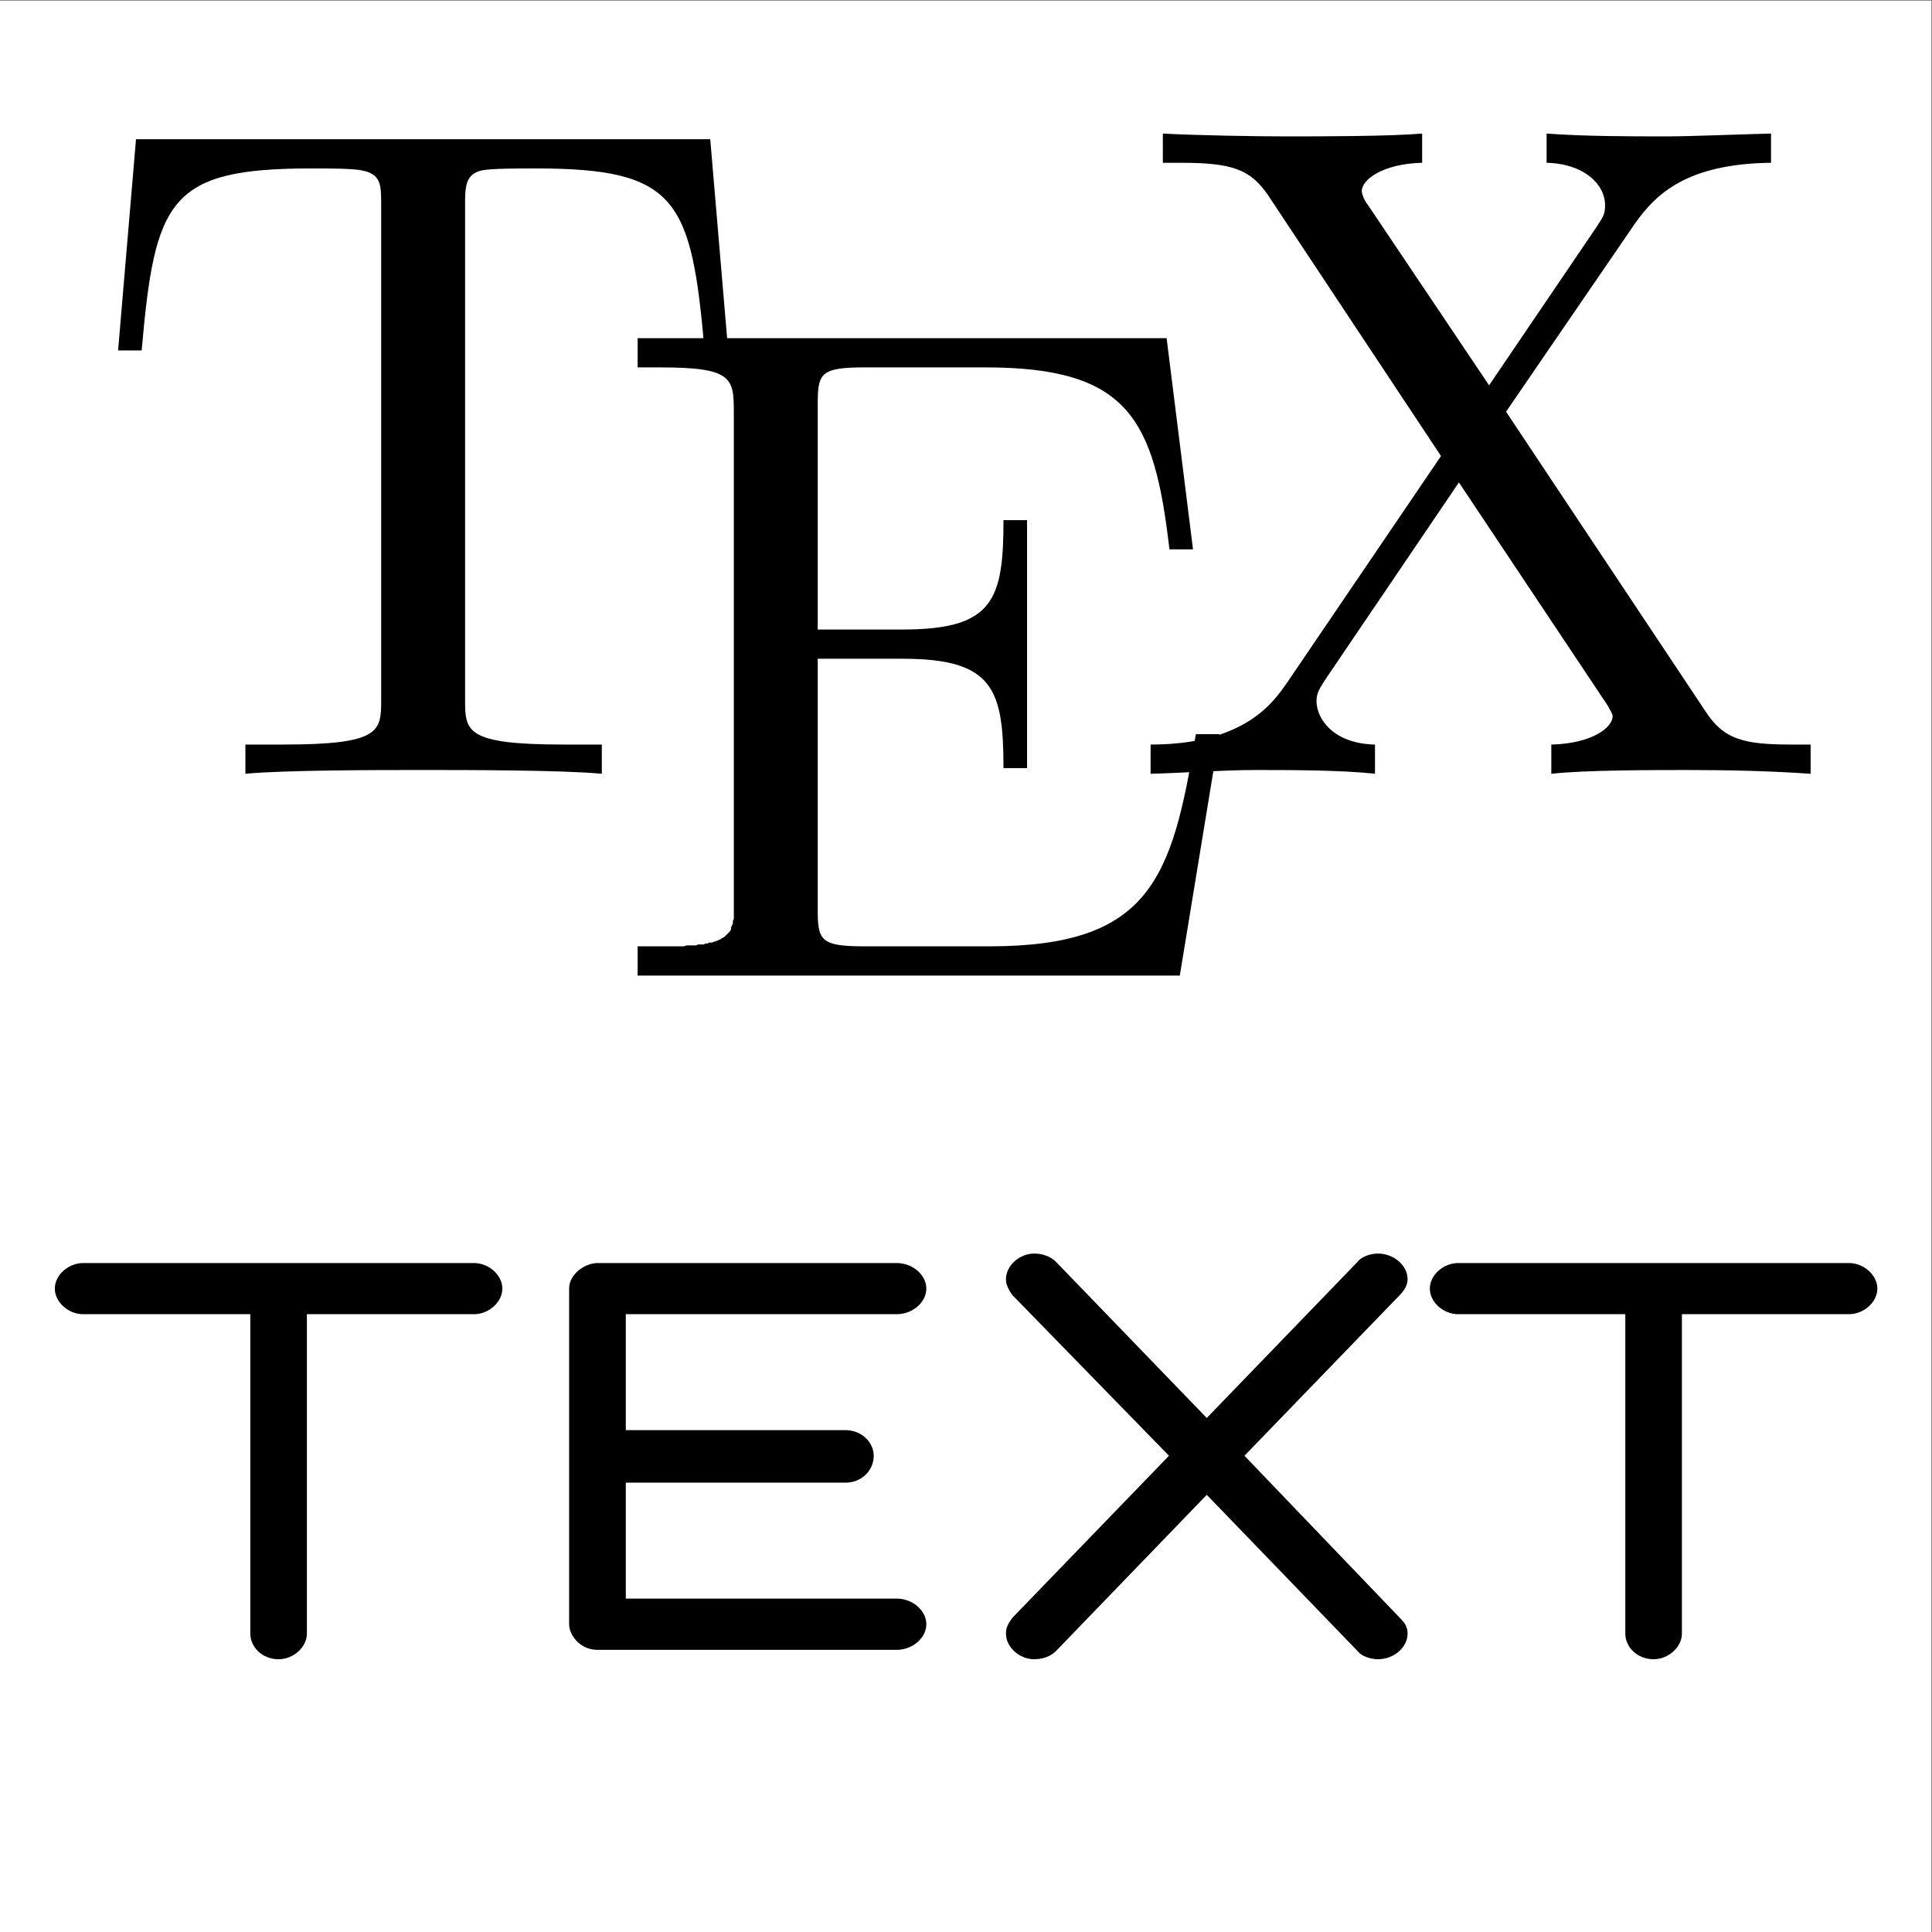 <?xml version="1.0" encoding="UTF-8" standalone="no"?>
<!-- Created with Inkscape (http://www.inkscape.org/) -->

<svg
   xmlns:ns0="http://www.iki.fi/pav/software/textext/"
   xmlns:dc="http://purl.org/dc/elements/1.1/"
   xmlns:cc="http://creativecommons.org/ns#"
   xmlns:rdf="http://www.w3.org/1999/02/22-rdf-syntax-ns#"
   xmlns:svg="http://www.w3.org/2000/svg"
   xmlns="http://www.w3.org/2000/svg"
   xmlns:sodipodi="http://sodipodi.sourceforge.net/DTD/sodipodi-0.dtd"
   xmlns:inkscape="http://www.inkscape.org/namespaces/inkscape"
   width="128"
   height="128"
   viewBox="0 0 128 128"
   version="1.1"
   id="svg8"
   inkscape:version="0.92.3 (2405546, 2018-03-11)"
   sodipodi:docname="logo.svg"
   inkscape:export-filename="/home/sergei/PycharmProjects/textext/docs/source/images/logo-128x128.png"
   inkscape:export-xdpi="768"
   inkscape:export-ydpi="768">
  <rect x="0" y="0" width="128" height="128" fill="#808080" stroke="none"/>
  <sodipodi:namedview
     id="base"
     pagecolor="#ffffff"
     bordercolor="#666666"
     borderopacity="1.0"
     inkscape:pageopacity="0.0"
     inkscape:pageshadow="2"
     inkscape:zoom="4.3012508"
     inkscape:cx="-37.719173"
     inkscape:cy="44.263679"
     inkscape:document-units="px"
     inkscape:current-layer="layer1"
     showgrid="true"
     inkscape:window-width="2560"
     inkscape:window-height="1007"
     inkscape:window-x="0"
     inkscape:window-y="0"
     inkscape:window-maximized="1"
     units="px"
     inkscape:snap-global="false"
     borderlayer="true">
    <inkscape:grid
       type="xygrid"
       id="grid53" />
  </sodipodi:namedview>
  <defs
     id="defs2" />
  <g
     transform="translate(0,112)"
     inkscape:label="bg"
     id="layer2"
     inkscape:groupmode="layer">
    <rect
       y="-111.953"
       x="0"
       height="127.953"
       width="127.953"
       id="rect18"
       style="color:#000000;clip-rule:nonzero;display:inline;overflow:visible;visibility:visible;opacity:1;isolation:auto;mix-blend-mode:normal;color-interpolation:sRGB;color-interpolation-filters:linearRGB;solid-color:#000000;solid-opacity:1;fill:#ffffff;fill-opacity:1;fill-rule:nonzero;stroke:none;stroke-width:6.398;stroke-linecap:butt;stroke-linejoin:miter;stroke-miterlimit:4;stroke-dasharray:none;stroke-dashoffset:0;stroke-opacity:1;marker:none;paint-order:fill markers stroke;color-rendering:auto;image-rendering:auto;shape-rendering:auto;text-rendering:auto;enable-background:accumulate" />
  </g>
  <g
     id="layer1"
     inkscape:groupmode="layer"
     inkscape:label="Layer 1"
     transform="translate(0,-994.52)">
    <g
       ns0:jacobian_sqrt="0.352778"
       ns0:alignment="middle center"
       ns0:scale="1.0"
       ns0:preamble="/home/sergei/.config/inkscape/extensions/textext/default_packages.tex"
       ns0:text="\\TeX"
       ns0:pdfconverter="pstoedit"
       ns0:texconverter="pdflatex"
       ns0:version="0.9.0-dev2"
       word-spacing="normal"
       letter-spacing="normal"
       font-size-adjust="none"
       font-stretch="normal"
       font-weight="normal"
       font-variant="normal"
       font-style="normal"
       stroke-miterlimit="10.433"
       xml:space="preserve"
       transform="matrix(6.247,0,0,-6.247,-923.416,5151.501)"
       id="content"
       style="font-style:normal;font-variant:normal;font-weight:normal;font-stretch:normal;letter-spacing:normal;word-spacing:normal;text-anchor:start;fill:none;fill-opacity:1;fill-rule:evenodd;stroke:#000000;stroke-linecap:butt;stroke-linejoin:miter;stroke-miterlimit:10.433;stroke-dasharray:none;stroke-dashoffset:0;stroke-opacity:1">
<path
   id="path13"
   d="m 155.35,663.96 h -6.09 l -0.19,-2.24 h 0.25 c 0.14,1.6 0.29,1.93 1.8,1.93 0.17,0 0.43,0 0.53,-0.02 0.21,-0.04 0.21,-0.15 0.21,-0.37 v -5.24 c 0,-0.34 0,-0.48 -1.04,-0.48 h -0.4 v -0.31 c 0.41,0.04 1.42,0.04 1.88,0.04 0.46,0 1.49,0 1.9,-0.04 v 0.31 h -0.4 c -1.05,0 -1.05,0.14 -1.05,0.48 v 5.24 c 0,0.19 0,0.33 0.18,0.37 0.11,0.02 0.38,0.02 0.57,0.02 1.5,0 1.65,-0.33 1.79,-1.93 h 0.25 z"
   inkscape:connector-curvature="0"
   style="fill:#000000;stroke-width:0" />
<path
   id="path15"
   d="m 155.6,655.87 v -0.04 -0.03 -0.03 -0.03 -0.02 -0.03 l -0.01,-0.02 v -0.03 l -0.01,-0.02 -0.01,-0.02 v -0.02 l -0.01,-0.02 -0.02,-0.02 -0.01,-0.01 -0.02,-0.02 -0.01,-0.01 -0.02,-0.01 -0.03,-0.02 h -0.01 l -0.01,-0.01 h -0.01 l -0.02,-0.01 h -0.01 l -0.02,-0.01 h -0.01 -0.02 l -0.02,-0.01 h -0.02 l -0.02,-0.01 h -0.02 -0.02 -0.02 l -0.02,-0.01 h -0.03 -0.02 -0.03 -0.02 l -0.03,-0.01 h -0.03 -0.03 -0.03 -0.03 -0.03 -0.04 -0.03 -0.03 -0.24 v -0.31 h 5.75 l 0.42,2.56 h -0.25 c -0.25,-1.53 -0.48,-2.25 -2.19,-2.25 h -1.33 c -0.47,0 -0.49,0.07 -0.49,0.4 v 2.65 h 0.9 c 0.96,0 1.07,-0.32 1.07,-1.16 h 0.25 v 2.63 h -0.25 c 0,-0.85 -0.11,-1.16 -1.07,-1.16 h -0.9 v 2.38 c 0,0.33 0.02,0.4 0.49,0.4 h 1.29 c 1.52,0 1.79,-0.55 1.95,-1.93 h 0.25 l -0.28,2.24 h -5.61 v -0.31 h 0.24 c 0.76,0 0.78,-0.11 0.78,-0.47 z"
   inkscape:connector-curvature="0"
   style="fill:#000000;stroke-width:0" />
<path
   id="path17"
   d="m 163.79,661.07 1.37,2 c 0.22,0.31 0.55,0.63 1.44,0.64 v 0.31 c -0.39,-0.01 -0.86,-0.03 -1.1,-0.03 -0.4,0 -0.88,0 -1.28,0.03 v -0.31 c 0.4,-0.01 0.62,-0.23 0.62,-0.45 0,-0.1 -0.02,-0.12 -0.09,-0.23 l -1.14,-1.68 -1.29,1.92 c -0.02,0.02 -0.06,0.1 -0.06,0.14 0,0.12 0.22,0.29 0.64,0.3 v 0.31 c -0.35,-0.03 -1.07,-0.03 -1.45,-0.03 -0.31,0 -0.93,0.01 -1.3,0.03 v -0.31 h 0.19 c 0.55,0 0.74,-0.07 0.93,-0.35 l 1.83,-2.76 -1.63,-2.4 c -0.14,-0.2 -0.44,-0.66 -1.45,-0.66 v -0.31 c 0.36,0.01 0.78,0.04 1.11,0.04 0.37,0 0.92,0 1.27,-0.04 v 0.31 c -0.45,0.01 -0.62,0.28 -0.62,0.46 0,0.09 0.03,0.13 0.1,0.24 l 1.41,2.08 1.58,-2.37 c 0.02,-0.04 0.05,-0.08 0.05,-0.11 0,-0.12 -0.22,-0.29 -0.65,-0.3 v -0.31 c 0.35,0.04 1.08,0.04 1.46,0.04 0.41,0 0.87,-0.01 1.29,-0.04 v 0.31 h -0.19 c -0.52,0 -0.73,0.05 -0.93,0.36 z"
   inkscape:connector-curvature="0"
   style="fill:#000000;stroke-width:0" />
</g>    <g
       id="g845"
       style="stroke:#000000;stroke-opacity:1;fill-opacity:1"
       ns0:jacobian_sqrt="5.71499"
       inkscapeversion="0.92.3"
       ns0:alignment="middle center"
       ns0:scale="16.1999567997"
       ns0:preamble="/home/sergei/.config/inkscape/extensions/textext/default_packages.tex"
       ns0:text="\\textffm{text}"
       ns0:pdfconverter="pdf2svg"
       ns0:texconverter="pdflatex"
       ns0:version="0.9.0-dev2"
       transform="matrix(5.715,0,0,5.715,-846.256,333.644)">
      <g
         style="stroke:#000000;stroke-opacity:1;fill-opacity:1"
         id="surface1">
        <g
           id="g842"
           style="stroke:#000000;fill-opacity:1;stroke-opacity:1;fill:rgb(0%,0%,0%)">
          <path
             id="path834"
             transform="translate(148.712,134.765)"
             d="M 0 -4.188 C 0 -4.031 0.156 -3.891 0.328 -3.891 L 2.266 -3.891 L 2.266 -0.188 C 2.266 -0.031 2.406 0.109 2.594 0.109 C 2.766 0.109 2.922 -0.031 2.922 -0.188 L 2.922 -3.891 L 4.859 -3.891 C 5.031 -3.891 5.188 -4.031 5.188 -4.188 C 5.188 -4.344 5.031 -4.484 4.859 -4.484 L 0.328 -4.484 C 0.156 -4.484 0 -4.344 0 -4.188 Z M 0 -4.188 "
             style="stroke:#000000;stroke-width:0;stroke-opacity:1;fill-opacity:1" />
          <path
             id="path836"
             transform="translate(153.893,134.765)"
             d="M 4.922 -0.297 C 4.922 -0.453 4.766 -0.594 4.578 -0.594 L 1.438 -0.594 L 1.438 -1.938 L 3.984 -1.938 C 4.172 -1.938 4.312 -2.078 4.312 -2.25 C 4.312 -2.406 4.172 -2.547 3.984 -2.547 L 1.438 -2.547 L 1.438 -3.891 L 4.578 -3.891 C 4.766 -3.891 4.922 -4.031 4.922 -4.188 C 4.922 -4.344 4.766 -4.484 4.578 -4.484 L 1.109 -4.484 C 0.969 -4.484 0.781 -4.359 0.781 -4.188 L 0.781 -0.297 C 0.781 -0.172 0.906 0 1.109 0 L 4.578 0 C 4.766 0 4.922 -0.141 4.922 -0.297 Z M 4.922 -0.297 "
             style="stroke:#000000;stroke-width:0;stroke-opacity:1;fill-opacity:1" />
          <path
             id="path838"
             transform="translate(159.472,134.765)"
             d="M 0.266 -4.297 C 0.266 -4.234 0.297 -4.172 0.344 -4.109 L 2.156 -2.25 L 0.344 -0.375 C 0.297 -0.312 0.266 -0.266 0.266 -0.188 C 0.266 -0.031 0.422 0.109 0.594 0.109 C 0.688 0.109 0.781 0.078 0.844 0.016 L 2.594 -1.797 L 4.344 0.016 C 4.391 0.078 4.5 0.109 4.578 0.109 C 4.766 0.109 4.922 -0.031 4.922 -0.188 C 4.922 -0.266 4.891 -0.312 4.828 -0.375 L 3.031 -2.25 L 4.828 -4.109 C 4.891 -4.172 4.922 -4.234 4.922 -4.297 C 4.922 -4.453 4.766 -4.594 4.578 -4.594 C 4.5 -4.594 4.391 -4.562 4.344 -4.5 L 2.594 -2.688 L 0.844 -4.5 C 0.781 -4.562 0.688 -4.594 0.594 -4.594 C 0.422 -4.594 0.266 -4.453 0.266 -4.297 Z M 0.266 -4.297 "
             style="stroke:#000000;stroke-width:0;stroke-opacity:1;fill-opacity:1" />
          <path
             id="path840"
             transform="translate(164.652,134.765)"
             d="M 0 -4.188 C 0 -4.031 0.156 -3.891 0.328 -3.891 L 2.266 -3.891 L 2.266 -0.188 C 2.266 -0.031 2.406 0.109 2.594 0.109 C 2.766 0.109 2.922 -0.031 2.922 -0.188 L 2.922 -3.891 L 4.859 -3.891 C 5.031 -3.891 5.188 -4.031 5.188 -4.188 C 5.188 -4.344 5.031 -4.484 4.859 -4.484 L 0.328 -4.484 C 0.156 -4.484 0 -4.344 0 -4.188 Z M 0 -4.188 "
             style="stroke:#000000;stroke-width:0;stroke-opacity:1;fill-opacity:1" />
        </g>
      </g>
    </g>
  </g>
</svg>
